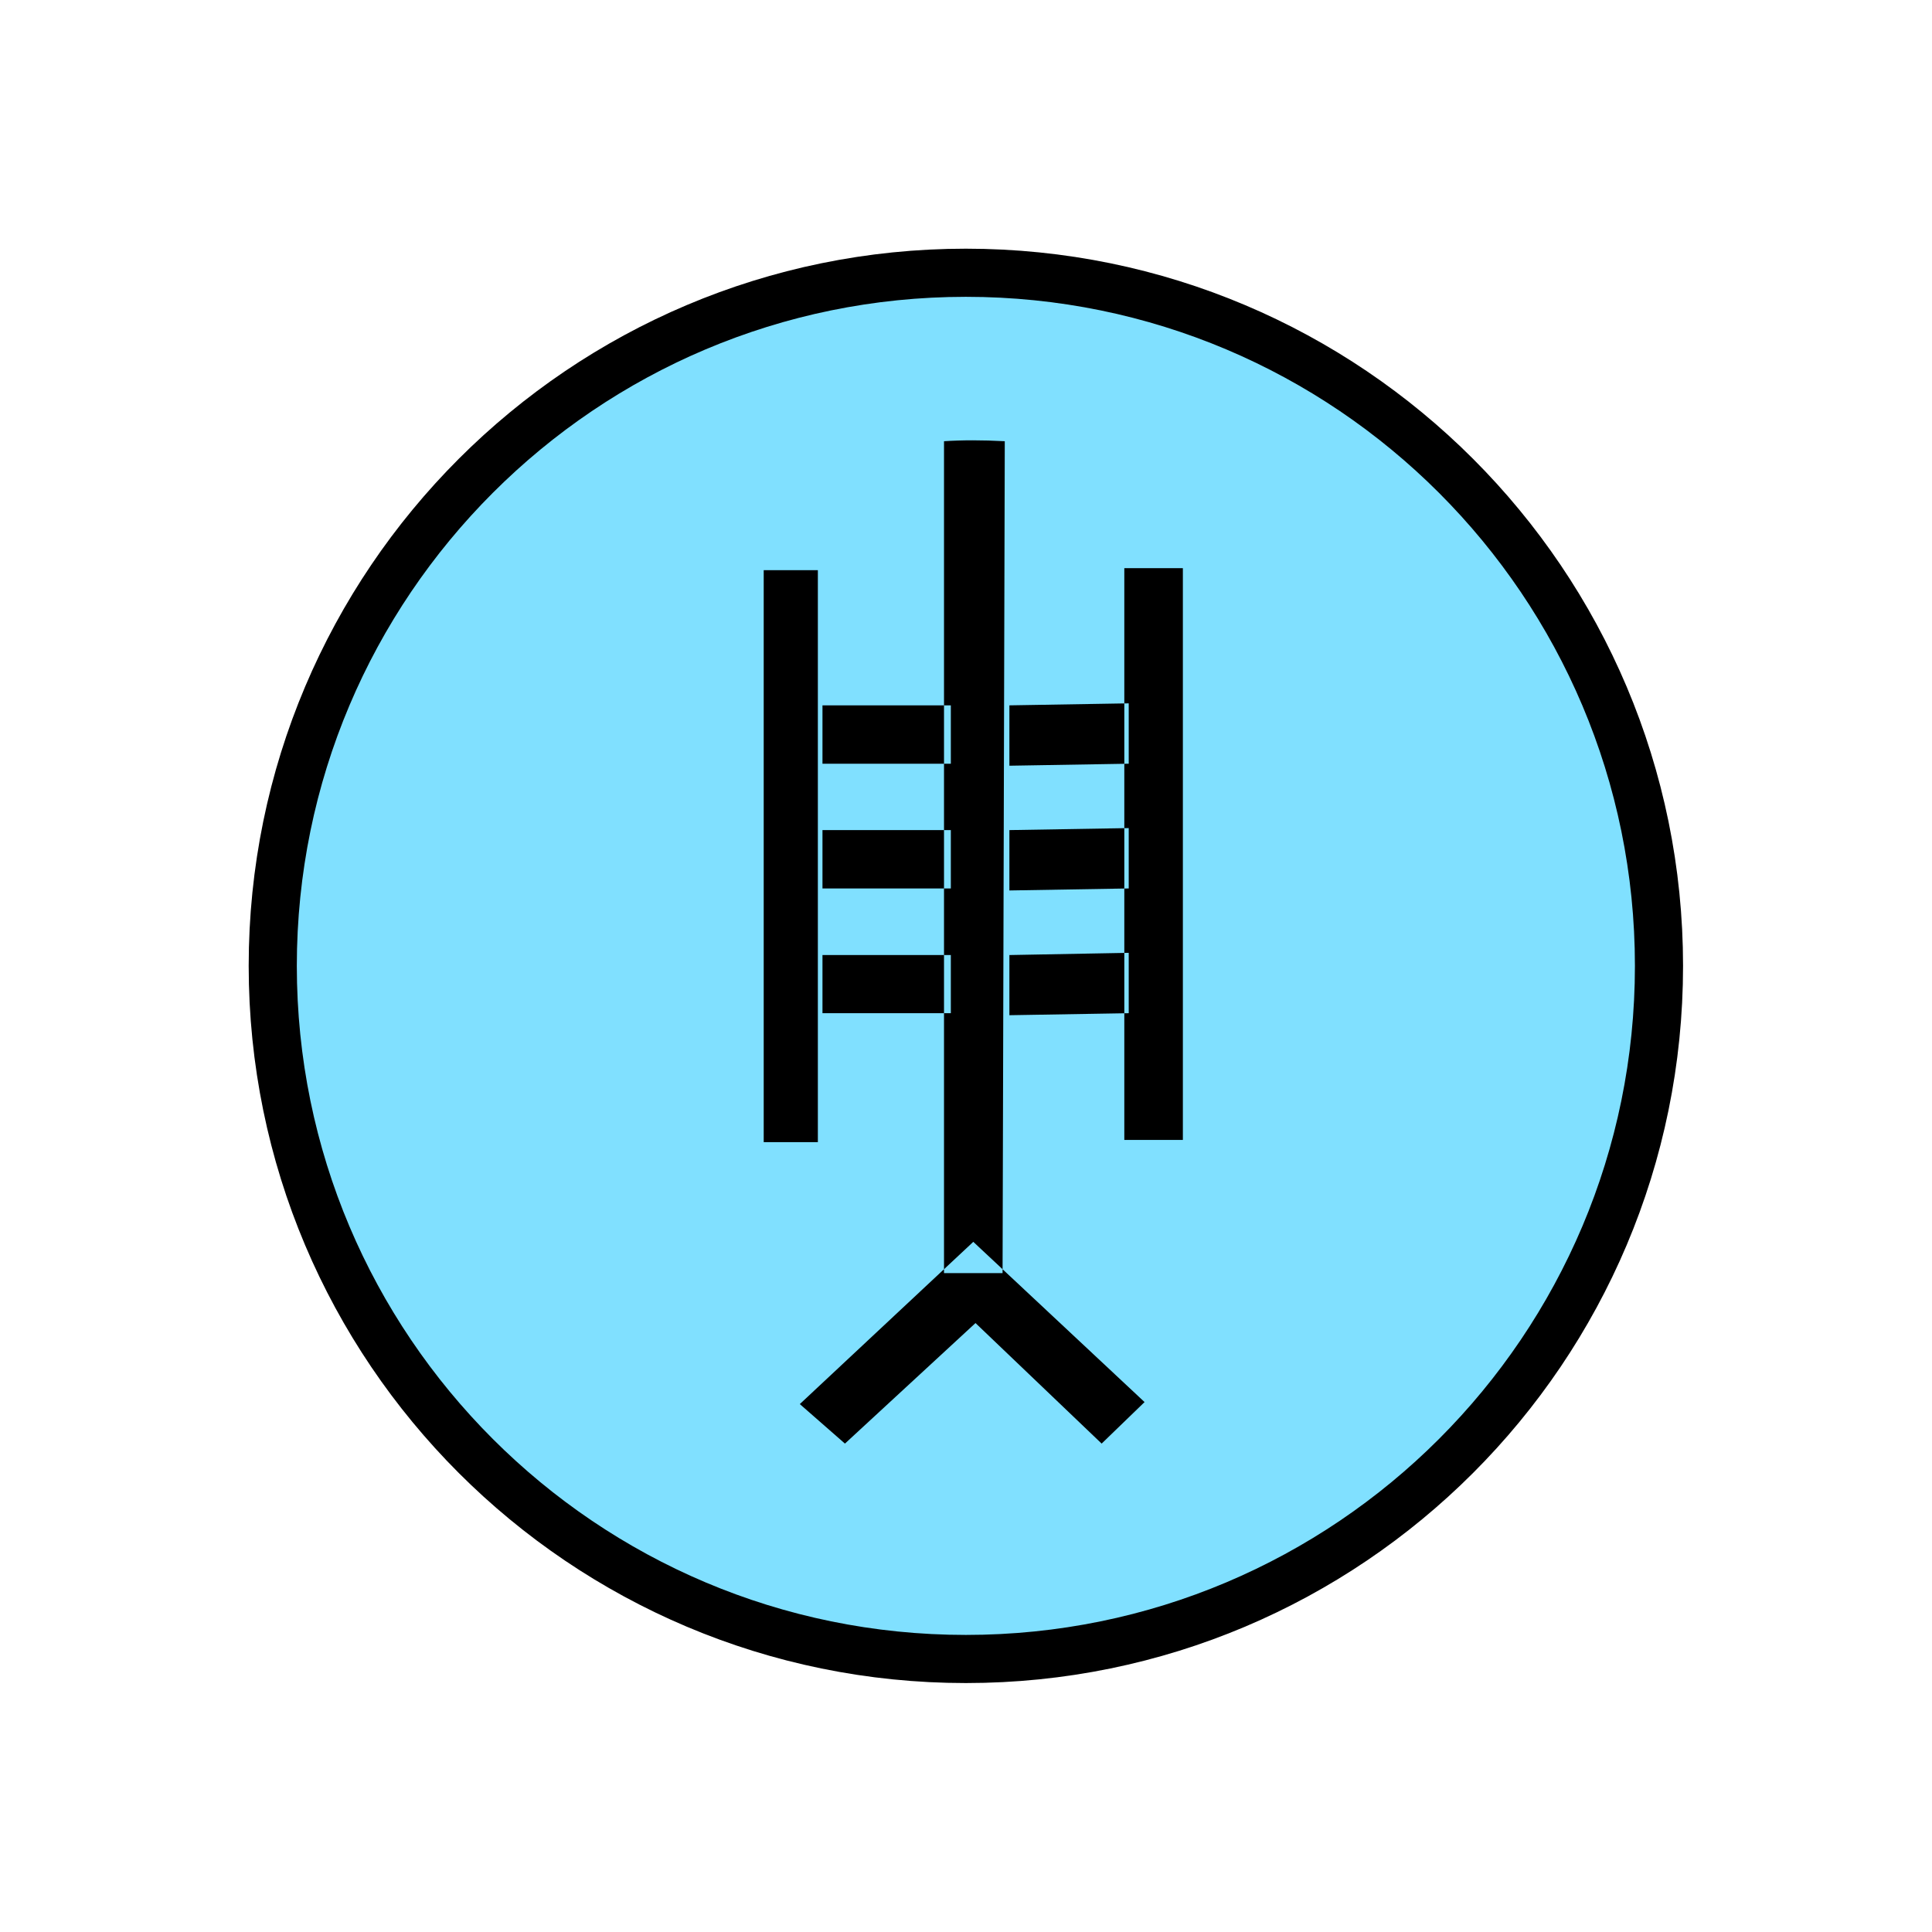 <?xml version="1.0" encoding="UTF-8" standalone="no"?>
<svg
   xmlns:dc="http://purl.org/dc/elements/1.1/"
   xmlns:cc="http://creativecommons.org/ns#"
   xmlns:rdf="http://www.w3.org/1999/02/22-rdf-syntax-ns#"
   xmlns:svg="http://www.w3.org/2000/svg"
   xmlns="http://www.w3.org/2000/svg"
   id="svg11"
   height="101.85mm"
   width="101.85mm"
   version="1.0">
  <defs
     id="defs3">
    <pattern
       y="0"
       x="0"
       height="6"
       width="6"
       patternUnits="userSpaceOnUse"
       id="EMFhbasepattern" />
  </defs>
  <path
     id="path5"
     d="  M 330.548,192.447   C 330.548,268.73 268.73,330.548 192.447,330.548   C 116.203,330.548 54.345,268.73 54.345,192.447   C 54.345,116.203 116.203,54.345 192.447,54.345   C 268.73,54.345 330.548,116.203 330.548,192.447   z "
     style="fill:#80e0ff;fill-rule:evenodd;fill-opacity:1;stroke:none;" />
  <path
     id="path7"
     d="  M 330.548,192.447   C 330.548,268.73 268.73,330.548 192.447,330.548   C 116.203,330.548 54.345,268.73 54.345,192.447   C 54.345,116.203 116.203,54.345 192.447,54.345   C 268.73,54.345 330.548,116.203 330.548,192.447  "
     style="fill:none;stroke:#000000;stroke-width:9.59px;stroke-linecap:butt;stroke-linejoin:miter;stroke-miterlimit:10;stroke-dasharray:none;stroke-opacity:1;" />
  <path
     id="path9"
     d="  M 152.167,113.606   L 162.956,113.606   L 162.956,227.571   L 152.167,227.571   z  M 228.051,279.359   L 219.499,287.631   L 194.365,263.615   L 168.351,287.631   L 159.36,279.759   L 193.925,247.431   z  M 189.45,152.167   L 189.45,140.539   L 163.875,140.539   L 163.875,152.167   L 189.45,152.167   z  M 189.45,177.022   L 189.45,165.394   L 163.875,165.394   L 163.875,177.022   z  M 189.45,201.877   L 189.45,190.289   L 163.875,190.289   L 163.875,201.877   z  M 200.199,87.912   L 199.759,253.665   L 188.091,253.665   L 188.091,87.912   C 191.687,87.672 195.723,87.672 200.199,87.912   z  M 224.894,152.167   L 224.894,140.139   L 201.118,140.539   L 201.118,152.567   z  M 224.894,177.022   L 224.894,164.994   L 201.118,165.394   L 201.118,177.422   z  M 224.894,201.877   L 224.894,189.849   L 201.118,190.289   L 201.118,202.277   z  M 224.015,113.206   L 235.683,113.206   L 235.683,227.132   L 224.015,227.132   z "
     style="fill:#000000;fill-rule:evenodd;fill-opacity:1;stroke:none;" />
</svg>
